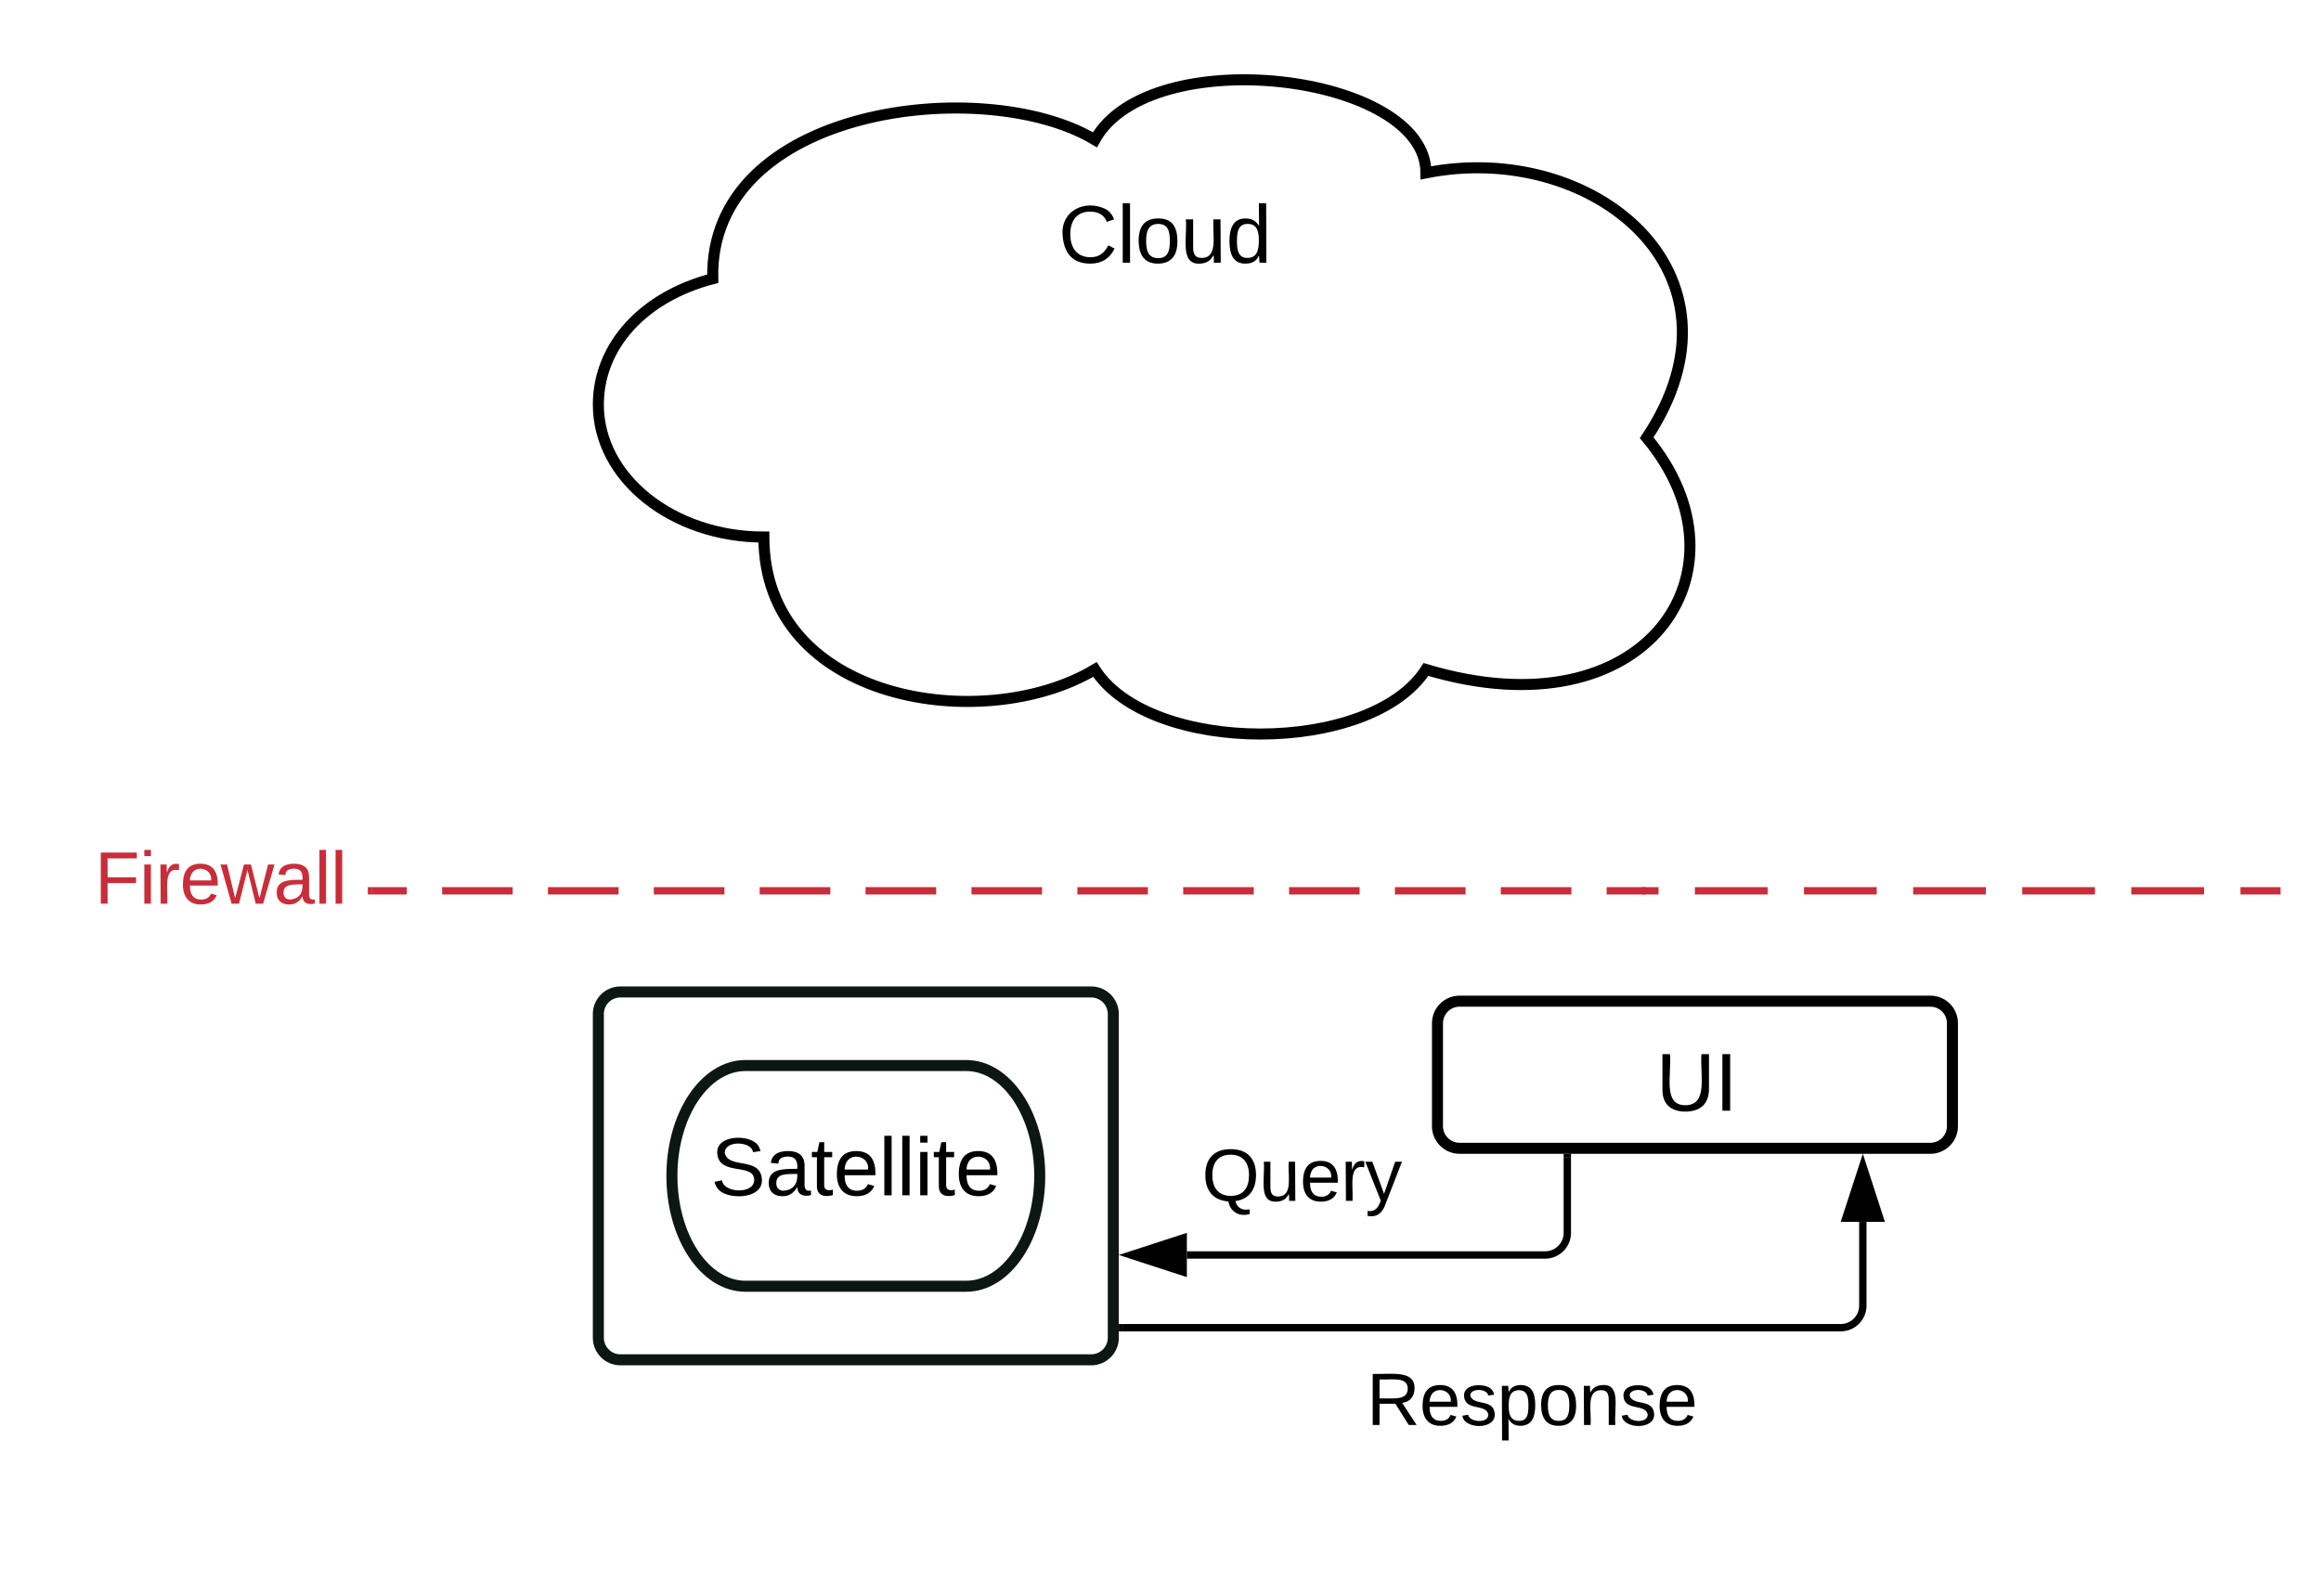 <svg xmlns="http://www.w3.org/2000/svg" xmlns:xlink="http://www.w3.org/1999/xlink" xmlns:lucid="lucid" width="631" height="433.89"><g transform="translate(-640 -230.333)" lucid:page-tab-id="0_0"><path d="M0 0h1760v1360H0z" fill="#fff"/><path d="M847.67 376.33c-24.86 0-45-16.1-45-36 0-15.9 12.18-29.32 31.1-34.23-1.1-46.77 73.9-55.77 103.9-37.77 15-27 90-18 90 9 45-9 90 27 60 72 30 36 0 81-60 63-15 23.4-75 23.4-90 0-30 18-90 9-90-36z" stroke="#000" stroke-width="3" fill-opacity="0"/><path d="M802.67 506c0-3.3 2.68-6 6-6h128c3.3 0 6 2.7 6 6v88c0 3.3-2.7 6-6 6h-128c-3.32 0-6-2.7-6-6z" stroke="#0c1714" stroke-width="3" fill-opacity="0"/><path d="M940.43 541.8c0-3.33 2.7-6 6-6h94.67c3.3 0 6 2.67 6 6v13.32c0 3.3-2.7 6-6 6h-94.67c-3.3 0-6-2.7-6-6z" stroke="#000" stroke-opacity="0" stroke-width="3" fill-opacity="0"/><use xlink:href="#a" transform="matrix(1,0,0,1,945.431,540.787) translate(21.306 16)"/><path d="M902.67 520c11.04 0 20 13.43 20 30s-8.96 30-20 30h-60c-11.05 0-20-13.43-20-30s8.95-30 20-30z" stroke="#0c1714" stroke-width="3" fill-opacity="0"/><use xlink:href="#b" transform="matrix(1,0,0,1,827.667,525) translate(5.586 30.278)"/><path d="M1081 472.5h9.9m9.88 0h19.78m9.88 0h19.78m9.9 0h19.77m9.88 0h19.78m9.88 0h19.78m9.9 0h9.88M1081.03 472.5H1080M1258.97 472.5h1.03M741 472.5h9.6m9.6 0h19.17m9.6 0h19.2m9.58 0h19.2m9.58 0h19.2m9.58 0h19.2m9.6 0h19.18m9.6 0h19.18m9.6 0h19.18m9.6 0h19.18m9.6 0h19.2m9.58 0h19.2m9.58 0h9.6" stroke="#c92d39" stroke-width="2" fill="none"/><path d="M741.03 473.5H740v-2h1.03z" fill="#c92d39"/><path d="M1086.35 472.5h1.02" stroke="#c92d39" stroke-width="2" fill="none"/><path d="M660 448.5c0-3.32 2.7-6 6-6h68c3.3 0 6 2.68 6 6v48c0 3.3-2.7 6-6 6h-68c-3.3 0-6-2.7-6-6z" stroke="#000" stroke-opacity="0" stroke-width="3" fill="#fff" fill-opacity="0"/><use xlink:href="#c" transform="matrix(1,0,0,1,665,447.498) translate(0.722 28.5)"/><path d="M1030.8 508.5c0-3.32 2.7-6 6-6h128c3.32 0 6 2.68 6 6v28c0 3.3-2.68 6-6 6h-128c-3.3 0-6-2.7-6-6z" stroke="#000" stroke-width="3" fill="#fff"/><use xlink:href="#d" transform="matrix(1,0,0,1,1042.807,514.498) translate(47.42 17.778)"/><path d="M836.7 272.47c0-3.3 2.7-6 6-6h228c3.32 0 6 2.7 6 6v48c0 3.32-2.68 6-6 6h-228c-3.3 0-6-2.68-6-6z" stroke="#000" stroke-opacity="0" stroke-width="3" fill="#fff" fill-opacity="0"/><use xlink:href="#e" transform="matrix(1,0,0,1,841.707,271.473) translate(86.049 30.278)"/><path d="M1066.1 545v20.5c0 3.3-2.7 6-6 6h-97.43" stroke="#000" stroke-width="2" fill="none"/><path d="M1067.1 545.02h-2V544h2z"/><path d="M947.4 571.5l14.27-4.64v9.28z" stroke="#000" stroke-width="2"/><path d="M945.17 591.27h195.27c3.3 0 6-2.68 6-6V562.5" stroke="#000" stroke-width="2" fill="none"/><path d="M945.2 592.27h-1.03v-2h1.02z"/><path d="M1146.44 547.23l4.63 14.27h-9.27z" stroke="#000" stroke-width="2"/><path d="M936.5 590.22c0-3.3 2.68-6 6-6h228c3.3 0 6 2.7 6 6v48c0 3.3-2.7 6-6 6h-228c-3.32 0-6-2.7-6-6z" stroke="#000" stroke-opacity="0" stroke-width="3" fill="#fff" fill-opacity="0"/><use xlink:href="#f" transform="matrix(1,0,0,1,941.492,589.22) translate(70.028 28.5)"/><defs><path d="M140-251c81 0 123 46 123 126C263-53 228-8 163 1c7 30 30 48 69 40v23c-55 16-95-15-103-61C56-3 17-48 17-125c0-80 42-126 123-126zm0 227c63 0 89-41 89-101s-29-99-89-99c-61 0-89 39-89 99S79-25 140-24" id="g"/><path d="M84 4C-5 8 30-112 23-190h32v120c0 31 7 50 39 49 72-2 45-101 50-169h31l1 190h-30c-1-10 1-25-2-33-11 22-28 36-60 37" id="h"/><path d="M100-194c63 0 86 42 84 106H49c0 40 14 67 53 68 26 1 43-12 49-29l28 8c-11 28-37 45-77 45C44 4 14-33 15-96c1-61 26-98 85-98zm52 81c6-60-76-77-97-28-3 7-6 17-6 28h103" id="i"/><path d="M114-163C36-179 61-72 57 0H25l-1-190h30c1 12-1 29 2 39 6-27 23-49 58-41v29" id="j"/><path d="M179-190L93 31C79 59 56 82 12 73V49c39 6 53-20 64-50L1-190h34L92-34l54-156h33" id="k"/><g id="a"><use transform="matrix(0.056,0,0,0.056,0,0)" xlink:href="#g"/><use transform="matrix(0.056,0,0,0.056,15.556,0)" xlink:href="#h"/><use transform="matrix(0.056,0,0,0.056,26.667,0)" xlink:href="#i"/><use transform="matrix(0.056,0,0,0.056,37.778,0)" xlink:href="#j"/><use transform="matrix(0.056,0,0,0.056,44.389,0)" xlink:href="#k"/></g><path d="M185-189c-5-48-123-54-124 2 14 75 158 14 163 119 3 78-121 87-175 55-17-10-28-26-33-46l33-7c5 56 141 63 141-1 0-78-155-14-162-118-5-82 145-84 179-34 5 7 8 16 11 25" id="l"/><path d="M141-36C126-15 110 5 73 4 37 3 15-17 15-53c-1-64 63-63 125-63 3-35-9-54-41-54-24 1-41 7-42 31l-33-3c5-37 33-52 76-52 45 0 72 20 72 64v82c-1 20 7 32 28 27v20c-31 9-61-2-59-35zM48-53c0 20 12 33 32 33 41-3 63-29 60-74-43 2-92-5-92 41" id="m"/><path d="M59-47c-2 24 18 29 38 22v24C64 9 27 4 27-40v-127H5v-23h24l9-43h21v43h35v23H59v120" id="n"/><path d="M24 0v-261h32V0H24" id="o"/><path d="M24-231v-30h32v30H24zM24 0v-190h32V0H24" id="p"/><g id="b"><use transform="matrix(0.062,0,0,0.062,0,0)" xlink:href="#l"/><use transform="matrix(0.062,0,0,0.062,14.815,0)" xlink:href="#m"/><use transform="matrix(0.062,0,0,0.062,27.16,0)" xlink:href="#n"/><use transform="matrix(0.062,0,0,0.062,33.333,0)" xlink:href="#i"/><use transform="matrix(0.062,0,0,0.062,45.679,0)" xlink:href="#o"/><use transform="matrix(0.062,0,0,0.062,50.556,0)" xlink:href="#o"/><use transform="matrix(0.062,0,0,0.062,55.432,0)" xlink:href="#p"/><use transform="matrix(0.062,0,0,0.062,60.309,0)" xlink:href="#n"/><use transform="matrix(0.062,0,0,0.062,66.481,0)" xlink:href="#i"/></g><path fill="#c92d39" d="M63-220v92h138v28H63V0H30v-248h175v28H63" id="q"/><path fill="#c92d39" d="M24-231v-30h32v30H24zM24 0v-190h32V0H24" id="r"/><path fill="#c92d39" d="M114-163C36-179 61-72 57 0H25l-1-190h30c1 12-1 29 2 39 6-27 23-49 58-41v29" id="s"/><path fill="#c92d39" d="M100-194c63 0 86 42 84 106H49c0 40 14 67 53 68 26 1 43-12 49-29l28 8c-11 28-37 45-77 45C44 4 14-33 15-96c1-61 26-98 85-98zm52 81c6-60-76-77-97-28-3 7-6 17-6 28h103" id="t"/><path fill="#c92d39" d="M206 0h-36l-40-164L89 0H53L-1-190h32L70-26l43-164h34l41 164 42-164h31" id="u"/><path fill="#c92d39" d="M141-36C126-15 110 5 73 4 37 3 15-17 15-53c-1-64 63-63 125-63 3-35-9-54-41-54-24 1-41 7-42 31l-33-3c5-37 33-52 76-52 45 0 72 20 72 64v82c-1 20 7 32 28 27v20c-31 9-61-2-59-35zM48-53c0 20 12 33 32 33 41-3 63-29 60-74-43 2-92-5-92 41" id="v"/><path fill="#c92d39" d="M24 0v-261h32V0H24" id="w"/><g id="c"><use transform="matrix(0.056,0,0,0.056,0,0)" xlink:href="#q"/><use transform="matrix(0.056,0,0,0.056,12.167,0)" xlink:href="#r"/><use transform="matrix(0.056,0,0,0.056,16.556,0)" xlink:href="#s"/><use transform="matrix(0.056,0,0,0.056,23.167,0)" xlink:href="#t"/><use transform="matrix(0.056,0,0,0.056,34.278,0)" xlink:href="#u"/><use transform="matrix(0.056,0,0,0.056,48.667,0)" xlink:href="#v"/><use transform="matrix(0.056,0,0,0.056,59.778,0)" xlink:href="#w"/><use transform="matrix(0.056,0,0,0.056,64.167,0)" xlink:href="#w"/></g><path d="M232-93c-1 65-40 97-104 97C67 4 28-28 28-90v-158h33c8 89-33 224 67 224 102 0 64-133 71-224h33v155" id="x"/><path d="M33 0v-248h34V0H33" id="y"/><g id="d"><use transform="matrix(0.062,0,0,0.062,0,0)" xlink:href="#x"/><use transform="matrix(0.062,0,0,0.062,15.988,0)" xlink:href="#y"/></g><path d="M212-179c-10-28-35-45-73-45-59 0-87 40-87 99 0 60 29 101 89 101 43 0 62-24 78-52l27 14C228-24 195 4 139 4 59 4 22-46 18-125c-6-104 99-153 187-111 19 9 31 26 39 46" id="z"/><path d="M100-194c62-1 85 37 85 99 1 63-27 99-86 99S16-35 15-95c0-66 28-99 85-99zM99-20c44 1 53-31 53-75 0-43-8-75-51-75s-53 32-53 75 10 74 51 75" id="A"/><path d="M85-194c31 0 48 13 60 33l-1-100h32l1 261h-30c-2-10 0-23-3-31C134-8 116 4 85 4 32 4 16-35 15-94c0-66 23-100 70-100zm9 24c-40 0-46 34-46 75 0 40 6 74 45 74 42 0 51-32 51-76 0-42-9-74-50-73" id="B"/><g id="e"><use transform="matrix(0.062,0,0,0.062,0,0)" xlink:href="#z"/><use transform="matrix(0.062,0,0,0.062,15.988,0)" xlink:href="#o"/><use transform="matrix(0.062,0,0,0.062,20.864,0)" xlink:href="#A"/><use transform="matrix(0.062,0,0,0.062,33.21,0)" xlink:href="#h"/><use transform="matrix(0.062,0,0,0.062,45.556,0)" xlink:href="#B"/></g><path d="M233-177c-1 41-23 64-60 70L243 0h-38l-65-103H63V0H30v-248c88 3 205-21 203 71zM63-129c60-2 137 13 137-47 0-61-80-42-137-45v92" id="C"/><path d="M135-143c-3-34-86-38-87 0 15 53 115 12 119 90S17 21 10-45l28-5c4 36 97 45 98 0-10-56-113-15-118-90-4-57 82-63 122-42 12 7 21 19 24 35" id="D"/><path d="M115-194c55 1 70 41 70 98S169 2 115 4C84 4 66-9 55-30l1 105H24l-1-265h31l2 30c10-21 28-34 59-34zm-8 174c40 0 45-34 45-75s-6-73-45-74c-42 0-51 32-51 76 0 43 10 73 51 73" id="E"/><path d="M117-194c89-4 53 116 60 194h-32v-121c0-31-8-49-39-48C34-167 62-67 57 0H25l-1-190h30c1 10-1 24 2 32 11-22 29-35 61-36" id="F"/><g id="f"><use transform="matrix(0.056,0,0,0.056,0,0)" xlink:href="#C"/><use transform="matrix(0.056,0,0,0.056,14.389,0)" xlink:href="#i"/><use transform="matrix(0.056,0,0,0.056,25.5,0)" xlink:href="#D"/><use transform="matrix(0.056,0,0,0.056,35.5,0)" xlink:href="#E"/><use transform="matrix(0.056,0,0,0.056,46.611,0)" xlink:href="#A"/><use transform="matrix(0.056,0,0,0.056,57.722,0)" xlink:href="#F"/><use transform="matrix(0.056,0,0,0.056,68.833,0)" xlink:href="#D"/><use transform="matrix(0.056,0,0,0.056,78.833,0)" xlink:href="#i"/></g></defs></g></svg>